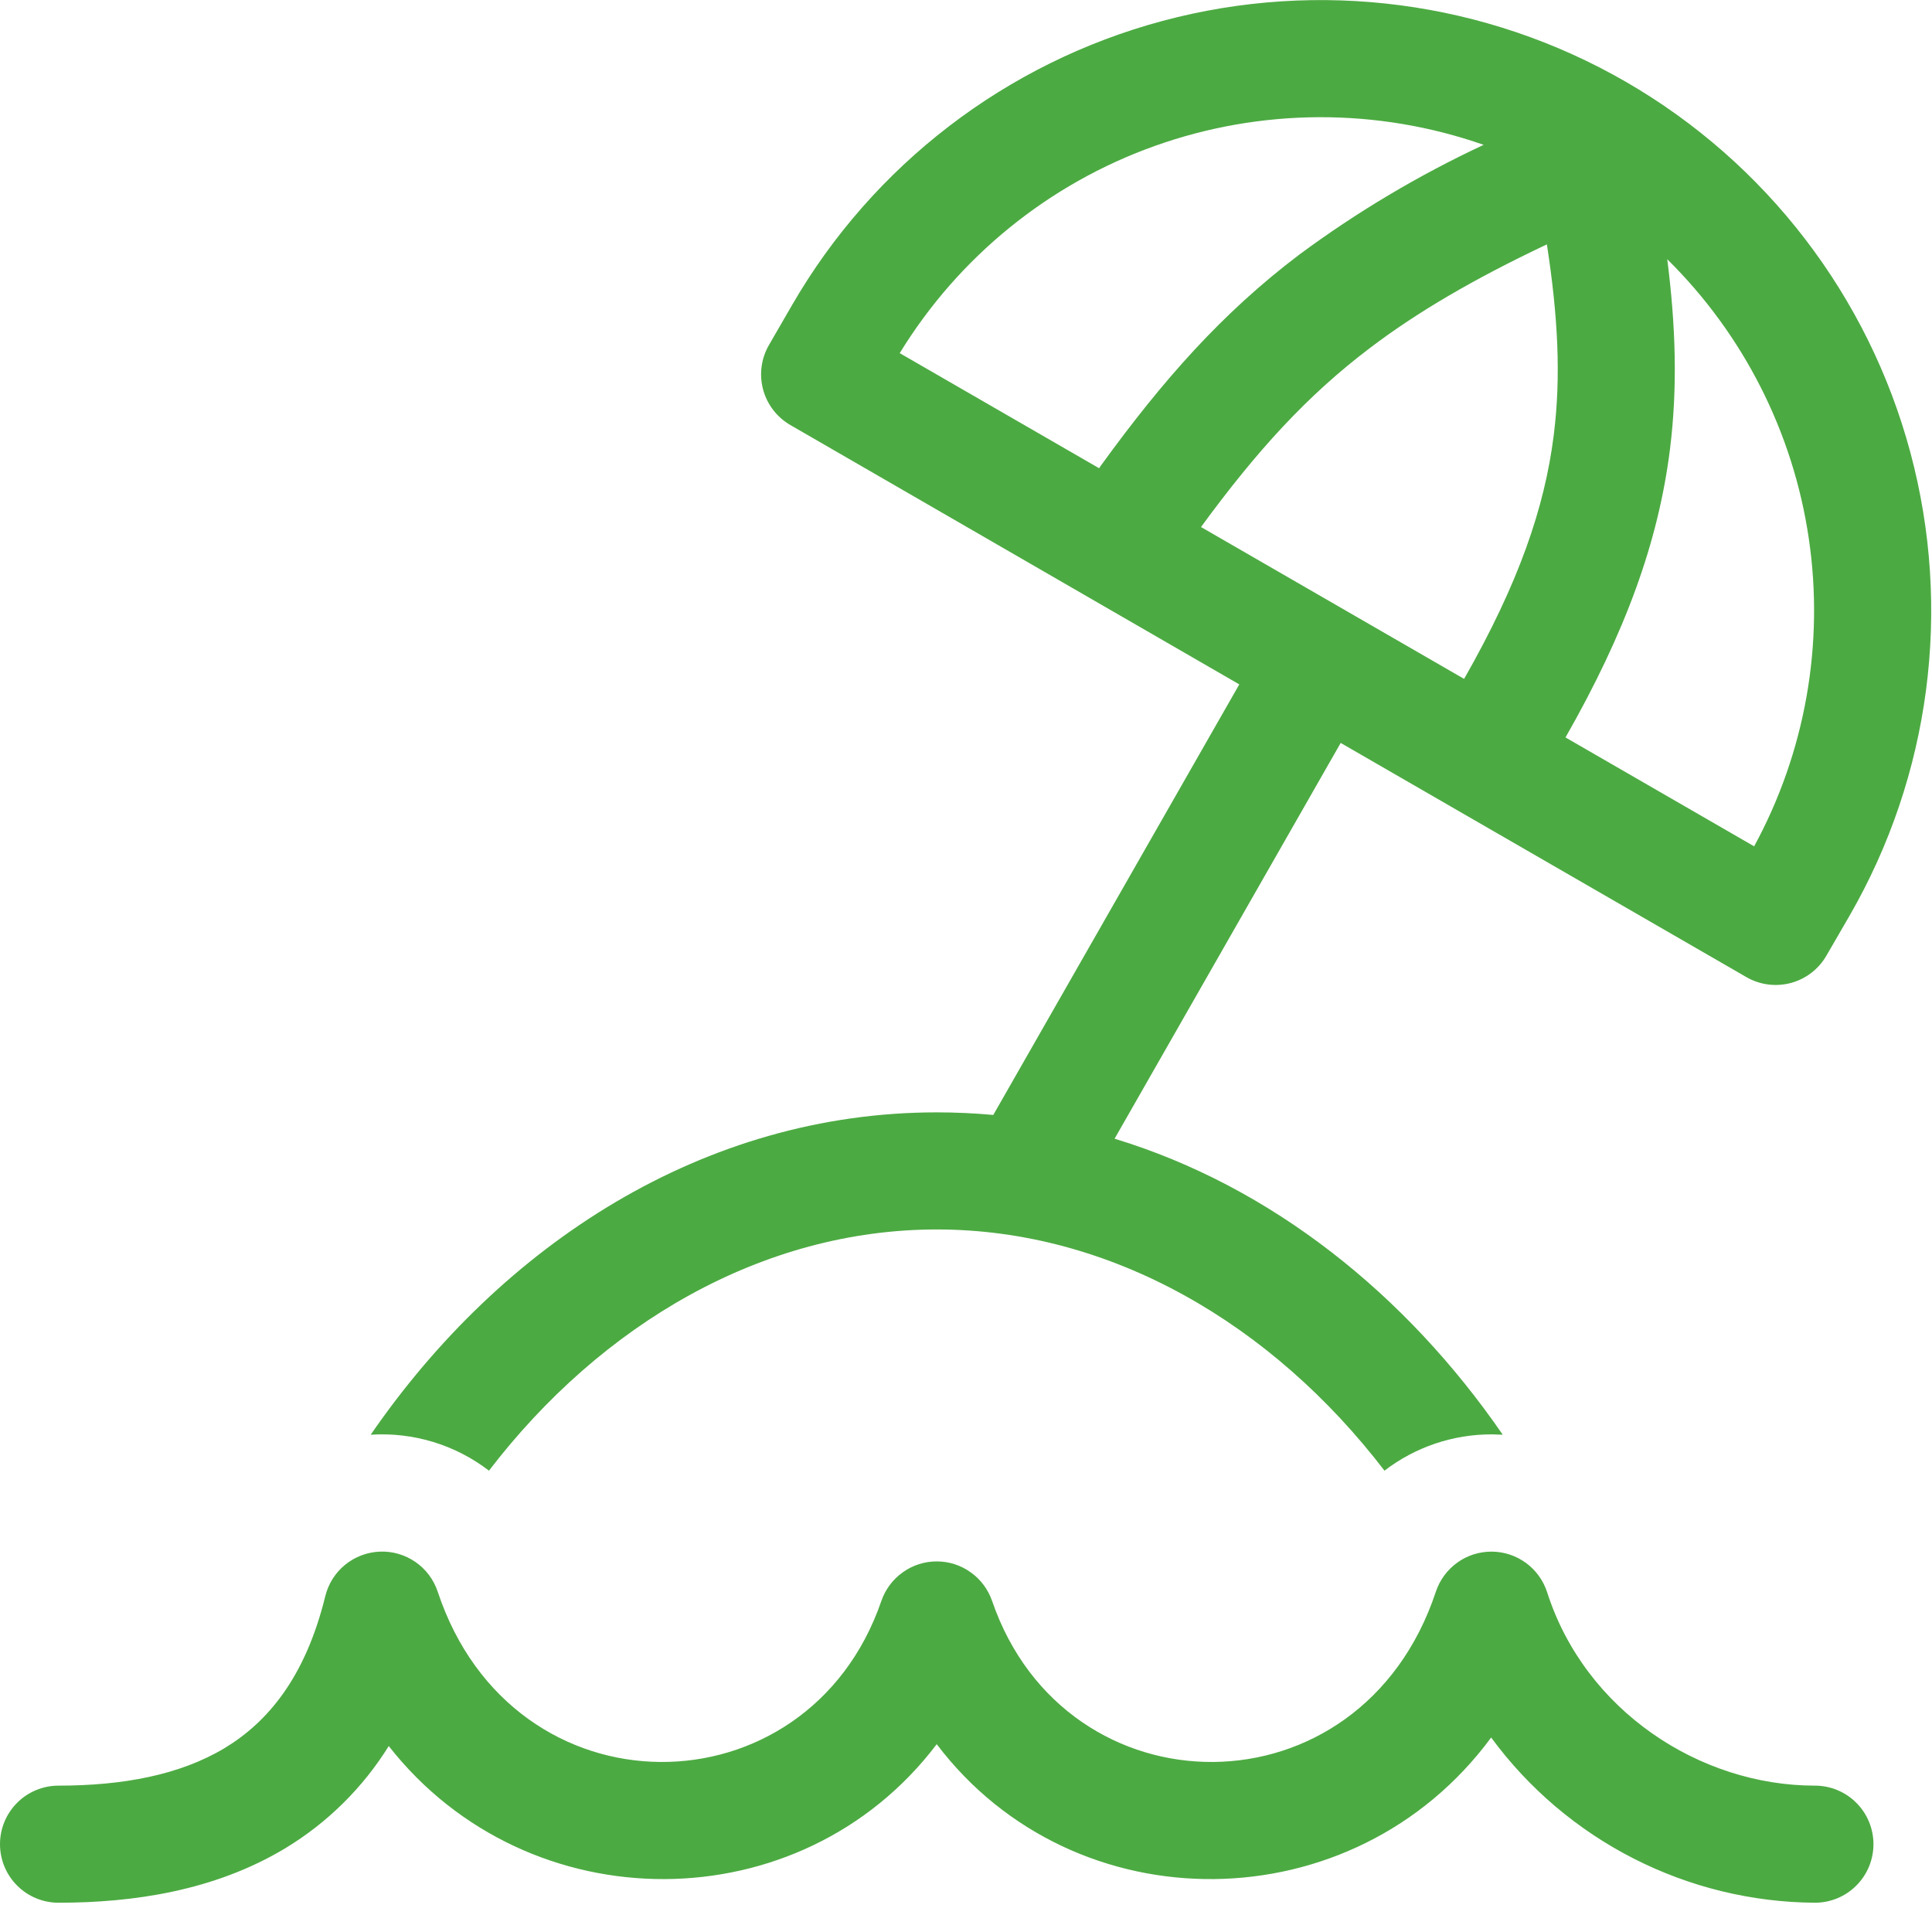 <svg width="33" height="33" viewBox="0 0 33 33" fill="none" xmlns="http://www.w3.org/2000/svg">
<path d="M13.526 5.216C14.909 2.821 17.187 1.073 19.858 0.357C22.53 -0.359 25.377 0.015 27.772 1.398C30.167 2.781 31.915 5.059 32.631 7.73C33.347 10.402 32.973 13.249 31.59 15.644L31.196 16.324C31.063 16.554 30.845 16.721 30.589 16.79C30.333 16.858 30.06 16.823 29.83 16.69L22.9 12.69L19.038 19.45C21.718 20.264 24.022 22.114 25.668 24.506L25.488 24.5C24.823 24.497 24.176 24.715 23.648 25.12C21.728 22.614 18.976 21 16 21C13.024 21 10.272 22.614 8.352 25.12C7.775 24.677 7.057 24.459 6.332 24.506C8.572 21.25 12.026 19 16 19C16.325 19 16.647 19.015 16.966 19.044L21.168 11.69L13.5 7.26C13.27 7.127 13.103 6.909 13.034 6.653C12.966 6.397 13.001 6.124 13.134 5.894L13.526 5.216ZM15.368 6.032L18.774 7.998L18.796 7.964C19.868 6.484 20.876 5.346 22.194 4.348C23.178 3.62 24.233 2.992 25.342 2.474C23.523 1.838 21.541 1.845 19.727 2.492C17.912 3.139 16.374 4.389 15.368 6.032ZM25.008 11.596C25.938 9.964 26.384 8.676 26.54 7.426C26.666 6.42 26.61 5.396 26.422 4.174C25.164 4.77 24.21 5.33 23.402 5.942C22.33 6.754 21.476 7.688 20.514 9.002L25.008 11.596ZM26.74 12.596L29.962 14.456C30.835 12.85 31.163 11.003 30.895 9.194C30.628 7.385 29.779 5.713 28.478 4.428C28.62 5.548 28.658 6.604 28.524 7.676C28.326 9.256 27.764 10.8 26.74 12.596ZM7.476 27.186C7.407 26.98 7.274 26.802 7.095 26.679C6.917 26.556 6.703 26.494 6.487 26.503C6.27 26.512 6.062 26.591 5.894 26.728C5.726 26.865 5.608 27.053 5.556 27.264C5.216 28.652 4.572 29.414 3.838 29.858C3.07 30.32 2.092 30.5 1 30.5C0.735 30.5 0.48 30.605 0.293 30.793C0.105 30.98 0 31.235 0 31.5C0 31.765 0.105 32.02 0.293 32.207C0.48 32.395 0.735 32.5 1 32.5C2.276 32.5 3.666 32.296 4.872 31.57C5.591 31.136 6.197 30.537 6.64 29.824C9.026 32.866 13.684 32.852 16 29.792C18.354 32.9 23.12 32.866 25.47 29.678C26.108 30.547 26.941 31.254 27.901 31.744C28.861 32.234 29.922 32.493 31 32.5C31.265 32.5 31.52 32.395 31.707 32.207C31.895 32.02 32 31.765 32 31.5C32 31.235 31.895 30.98 31.707 30.793C31.52 30.605 31.265 30.5 31 30.5C29.034 30.5 27.074 29.22 26.426 27.196C26.361 26.996 26.235 26.821 26.065 26.696C25.895 26.572 25.69 26.504 25.48 26.503C25.269 26.502 25.063 26.567 24.892 26.69C24.721 26.813 24.593 26.986 24.526 27.186C23.24 31.064 18.206 31.014 16.946 27.346C16.878 27.149 16.751 26.978 16.581 26.857C16.412 26.735 16.209 26.67 16 26.67C15.791 26.67 15.588 26.735 15.419 26.857C15.249 26.978 15.122 27.149 15.054 27.346C13.794 31.014 8.762 31.064 7.476 27.186Z" fill="#4CAA42"/>
</svg>
